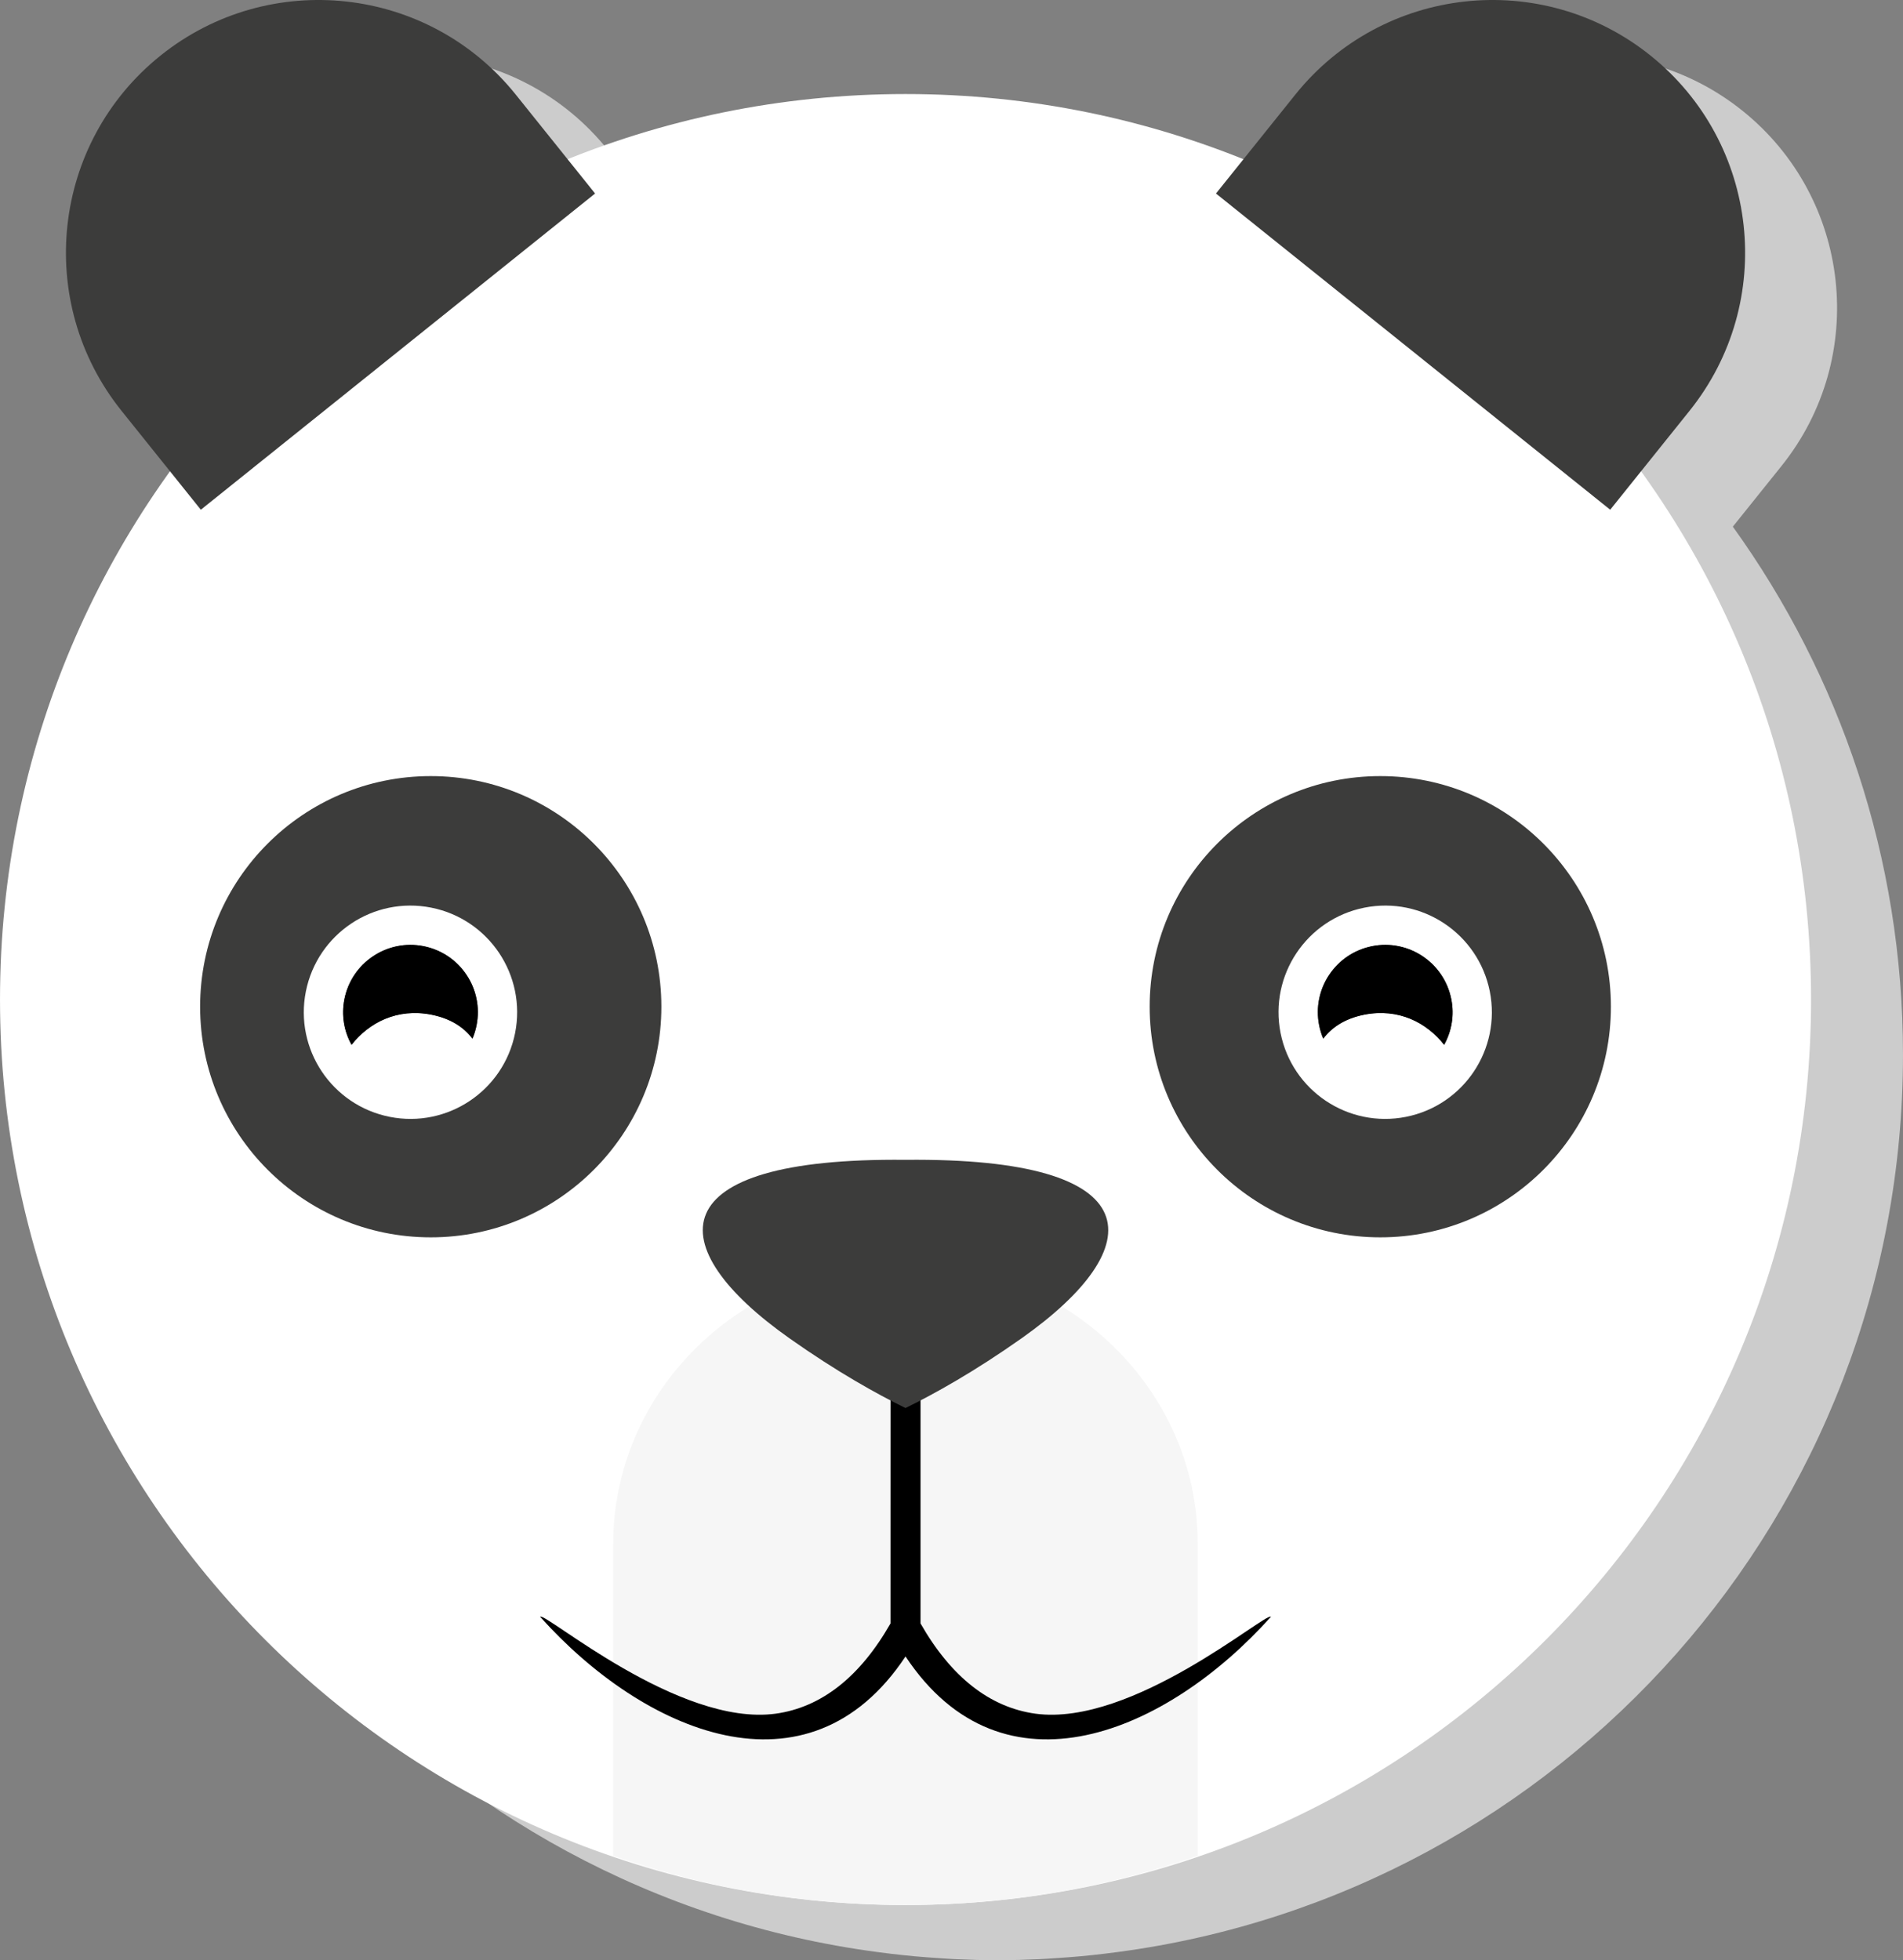 <?xml version="1.0" encoding="UTF-8" standalone="no"?>
<!-- Created with Inkscape (http://www.inkscape.org/) -->

<svg
   xmlns:dc="http://purl.org/dc/elements/1.1/"
   xmlns:cc="http://creativecommons.org/ns#"
   xmlns:rdf="http://www.w3.org/1999/02/22-rdf-syntax-ns#"
   xmlns:svg="http://www.w3.org/2000/svg"
   xmlns="http://www.w3.org/2000/svg"
   xmlns:sodipodi="http://sodipodi.sourceforge.net/DTD/sodipodi-0.dtd"
   xmlns:inkscape="http://www.inkscape.org/namespaces/inkscape"
   width="36.504mm"
   height="37.603mm"
   viewBox="0 0 129.344 133.239"
   id="svg5344"
   version="1.1"
   inkscape:version="0.91 r13725"
   sodipodi:docname="lvl4.svg">
  <rect x="0" y="0" width="129.344" height="133.239" fill="#808080" stroke="none"/>
  <defs
     id="defs5346" />
  <sodipodi:namedview
     id="base"
     pagecolor="#ffffff"
     bordercolor="#666666"
     borderopacity="1.0"
     inkscape:pageopacity="0.0"
     inkscape:pageshadow="2"
     inkscape:zoom="0.35"
     inkscape:cx="-1.2841033"
     inkscape:cy="-53.737902"
     inkscape:document-units="px"
     inkscape:current-layer="layer1"
     showgrid="false"
     fit-margin-top="0"
     fit-margin-left="0"
     fit-margin-right="0"
     fit-margin-bottom="0"
     showborder="false"
     inkscape:window-width="1366"
     inkscape:window-height="699"
     inkscape:window-x="0"
     inkscape:window-y="0"
     inkscape:window-maximized="1" />
  <g
     inkscape:label="Calque 1"
     inkscape:groupmode="layer"
     id="layer1"
     transform="translate(216.573,-351.099)">
    <g
       transform="translate(-979.503,-437.816)"
       style="display:inline"
       id="g5269">
      <g
         style="fill:#cccccc"
         transform="matrix(1.25,0,0,-1.25,884.016,820.59)"
         id="g86">
        <path
           d="m 0,0 c 4.747,5.92 3.799,14.566 -2.121,19.317 -5.919,4.748 -14.567,3.798 -19.316,-2.122 l -2.827,-3.524 c -5.676,2.285 -11.872,3.555 -18.367,3.555 -6.495,0 -12.689,-1.27 -18.367,-3.555 l -2.826,3.524 c -4.75,5.92 -13.398,6.87 -19.317,2.122 C -89.061,14.566 -90.008,5.92 -85.262,0 l 2.645,-3.298 c -5.816,-8.085 -9.252,-17.996 -9.252,-28.716 0,-24.971 18.593,-45.587 42.687,-48.791 0.257,-0.035 0.514,-0.067 0.772,-0.098 0.42,-0.049 0.84,-0.096 1.262,-0.134 0.426,-0.039 0.856,-0.069 1.286,-0.098 0.308,-0.02 0.615,-0.045 0.924,-0.058 0.765,-0.036 1.534,-0.059 2.307,-0.059 0.774,0 1.541,0.023 2.306,0.059 0.311,0.013 0.62,0.039 0.929,0.058 0.428,0.029 0.854,0.058 1.278,0.098 0.427,0.038 0.85,0.085 1.273,0.135 0.252,0.03 0.503,0.061 0.753,0.095 24.1,3.201 42.698,23.818 42.698,48.793 0,10.72 -3.436,20.631 -9.252,28.716 L 0,0 Z"
           style="fill:#cccccc;fill-opacity:1;fill-rule:evenodd;stroke:none"
           id="path88"
           inkscape:connector-curvature="0" />
      </g>
      <g
         id="g8889"
         transform="matrix(1.25,0,0,-1.25,0,1000)">
        <g
           id="g1498"
           transform="translate(610.344,114.515)">
          <path
             d="M 0,0 C 0,27.193 22.044,49.239 49.238,49.239 76.432,49.239 98.476,27.193 98.476,0 98.476,-27.194 76.432,-49.238 49.238,-49.238 22.044,-49.238 0,-27.194 0,0"
             style="fill:#ffffff;fill-opacity:1;fill-rule:nonzero;stroke:none"
             id="path1500"
             inkscape:connector-curvature="0" />
        </g>
        <g
           id="g1502"
           transform="translate(621.225,114.127)">
          <path
             d="m 0,0 c 0,6.926 5.615,12.539 12.542,12.539 6.921,0 12.539,-5.613 12.539,-12.539 0,-6.926 -5.618,-12.543 -12.539,-12.543 C 5.615,-12.543 0,-6.926 0,0"
             style="fill:#3c3c3b;fill-opacity:1;fill-rule:nonzero;stroke:none"
             id="path1504"
             inkscape:connector-curvature="0" />
        </g>
        <g
           id="g1506"
           transform="translate(672.857,114.127)">
          <path
             d="M 0,0 C 0,6.926 5.615,12.539 12.541,12.539 19.462,12.539 25.08,6.926 25.08,0 25.08,-6.926 19.462,-12.543 12.541,-12.543 5.615,-12.543 0,-6.926 0,0"
             style="fill:#3c3c3b;fill-opacity:1;fill-rule:nonzero;stroke:none"
             id="path1508"
             inkscape:connector-curvature="0" />
        </g>
        <g
           id="g1510"
           transform="translate(659.582,100.195)">
          <path
             d="m 0,0 c -8.777,0 -15.894,-6.841 -15.894,-15.282 l 0,-16.958 c 4.96,-1.733 10.312,-2.679 15.894,-2.679 5.58,0 10.931,0.946 15.891,2.679 l 0,16.958 C 15.891,-6.841 8.775,0 0,0"
             style="fill:#f6f6f6;fill-opacity:1;fill-rule:nonzero;stroke:none"
             id="path1512"
             inkscape:connector-curvature="0" />
        </g>
        <g
           id="g1514"
           transform="translate(619.072,165.846)">
          <path
             d="M 0,0 C 5.919,4.748 14.566,3.798 19.316,-2.122 L 23.63,-7.501 2.192,-24.696 -2.121,-19.317 C -6.867,-13.397 -5.92,-4.751 0,0"
             style="fill:#3c3c3b;fill-opacity:1;fill-rule:nonzero;stroke:none"
             id="path1516"
             inkscape:connector-curvature="0" />
        </g>
        <g
           id="g1518"
           transform="translate(700.092,165.846)">
          <path
             d="m 0,0 c -5.919,4.748 -14.567,3.798 -19.315,-2.122 l -4.315,-5.379 21.437,-17.195 4.314,5.379 C 6.868,-13.397 5.92,-4.751 0,0"
             style="fill:#3c3c3b;fill-opacity:1;fill-rule:nonzero;stroke:none"
             id="path1520"
             inkscape:connector-curvature="0" />
        </g>
        <g
           id="g1522"
           transform="translate(629.071,114.539)">
          <path
             d="M 0,0 C 0.395,1.983 2.322,3.272 4.305,2.878 6.291,2.483 7.58,0.556 7.184,-1.429 7.133,-1.683 7.057,-1.923 6.961,-2.151 6.5,-1.532 5.775,-1.056 4.738,-0.849 2.869,-0.479 1.336,-1.274 0.389,-2.485 -0.018,-1.755 -0.178,-0.882 0,0 m 2.461,-6.402 c 3.141,-0.625 6.193,1.414 6.82,4.555 C 9.904,1.296 7.865,4.347 4.723,4.973 1.582,5.599 -1.469,3.559 -2.096,0.417 -2.721,-2.724 -0.682,-5.777 2.461,-6.402"
             style="fill:#ffffff;fill-opacity:1;fill-rule:nonzero;stroke:none"
             id="path1524"
             inkscape:connector-curvature="0" />
        </g>
        <g
           id="g1526"
           transform="translate(633.81,113.69)">
          <path
             d="M 0,0 C 1.037,-0.207 1.762,-0.684 2.223,-1.303 2.318,-1.074 2.395,-0.834 2.445,-0.58 2.842,1.404 1.553,3.332 -0.434,3.727 -2.416,4.121 -4.344,2.832 -4.738,0.849 -4.916,-0.033 -4.756,-0.906 -4.35,-1.637 -3.402,-0.426 -1.869,0.369 0,0"
             style="fill:#000000;fill-opacity:1;fill-rule:nonzero;stroke:none"
             id="path1528"
             inkscape:connector-curvature="0" />
        </g>
        <g
           id="g1530"
           transform="translate(688.868,112.054)">
          <path
             d="M 0,0 C -0.947,1.211 -2.48,2.006 -4.35,1.637 -5.387,1.43 -6.111,0.953 -6.572,0.334 -6.668,0.562 -6.744,0.803 -6.795,1.057 -7.191,3.041 -5.902,4.969 -3.916,5.363 -1.934,5.758 -0.006,4.469 0.389,2.485 0.566,1.604 0.406,0.73 0,0 M 2.484,2.902 C 1.857,6.044 -1.193,8.084 -4.334,7.458 -7.477,6.832 -9.516,3.781 -8.893,0.639 c 0.627,-3.142 3.68,-5.181 6.821,-4.556 3.142,0.625 5.181,3.679 4.556,6.819"
             style="fill:#ffffff;fill-opacity:1;fill-rule:nonzero;stroke:none"
             id="path1532"
             inkscape:connector-curvature="0" />
        </g>
        <g
           id="g1534"
           transform="translate(684.519,113.69)">
          <path
             d="m 0,0 c -1.037,-0.207 -1.762,-0.684 -2.223,-1.303 -0.095,0.229 -0.172,0.469 -0.222,0.723 -0.397,1.984 0.892,3.912 2.879,4.307 C 2.416,4.121 4.344,2.832 4.738,0.849 4.916,-0.033 4.756,-0.906 4.35,-1.637 3.402,-0.426 1.869,0.369 0,0"
             style="fill:#000000;fill-opacity:1;fill-rule:nonzero;stroke:none"
             id="path1536"
             inkscape:connector-curvature="0" />
        </g>
        <g
           id="g1538"
           transform="translate(659.582,93.407)">
          <path
             d="m 0,0 c -0.273,0.015 -0.547,0.023 -0.816,0.027 l -0.002,-12.846 c -1.661,-2.911 -3.76,-4.561 -6.244,-4.906 -5.276,-0.718 -12.543,5.54 -12.809,5.272 5.625,-6.279 14.56,-10.171 19.871,-2.16 5.311,-8.011 14.244,-4.119 19.871,2.16 -0.266,0.268 -7.533,-5.99 -12.81,-5.272 -2.483,0.345 -4.582,1.995 -6.245,4.906 l 0,12.846 C 0.545,0.023 0.271,0.015 0,0"
             style="fill:#000000;fill-opacity:1;fill-rule:evenodd;stroke:none"
             id="path1540"
             inkscape:connector-curvature="0" />
        </g>
        <g
           id="g1542"
           transform="translate(659.58,105.799)">
          <path
             d="m 0,0 c -13.467,0.142 -13.35,-4.736 -6.305,-9.708 2.567,-1.812 4.737,-3.021 6.305,-3.788 1.568,0.767 3.74,1.976 6.307,3.788 C 13.352,-4.736 13.469,0.142 0,0"
             style="fill:#3c3c3b;fill-opacity:1;fill-rule:evenodd;stroke:none"
             id="path1544"
             inkscape:connector-curvature="0" />
        </g>
      </g>
    </g>
  </g>
</svg>
